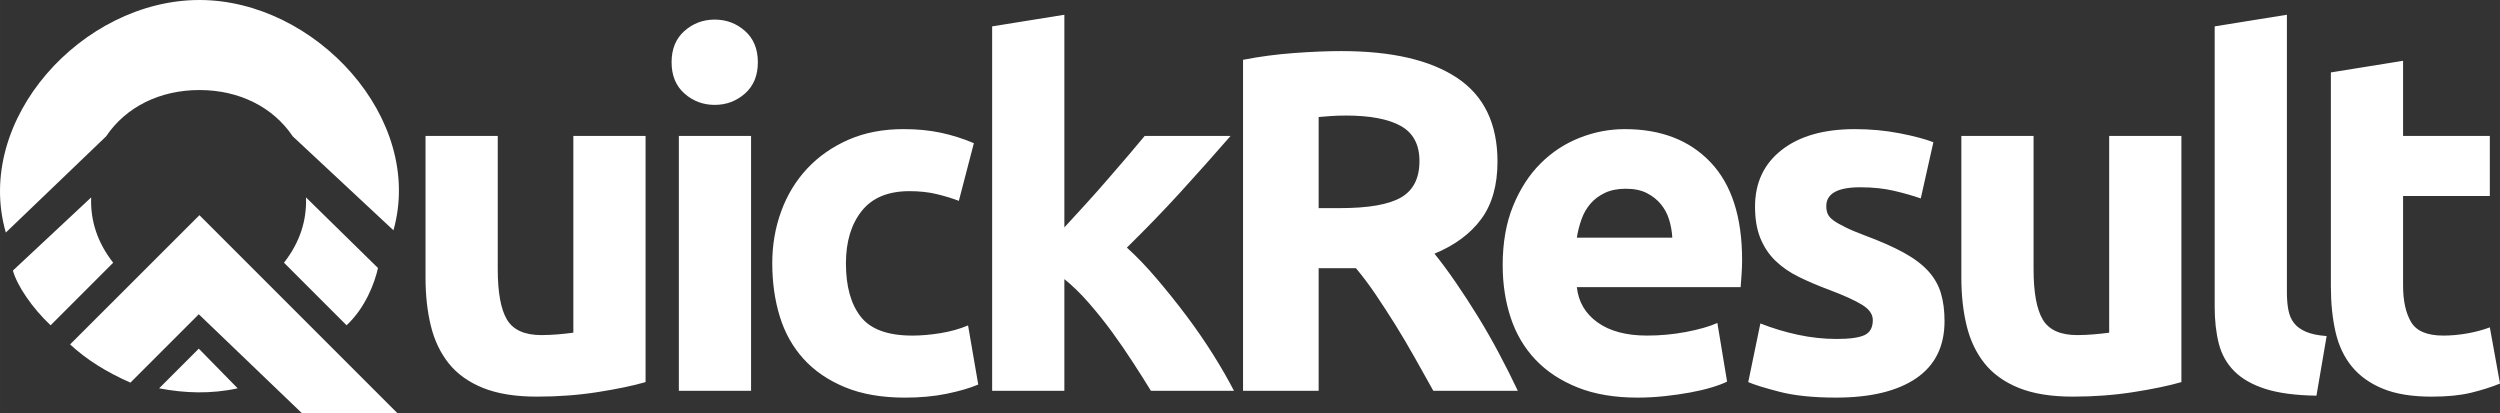 <?xml version="1.0" encoding="UTF-8"?>
<!DOCTYPE svg PUBLIC "-//W3C//DTD SVG 1.1//EN" "http://www.w3.org/Graphics/SVG/1.1/DTD/svg11.dtd">
<!-- Creator: CorelDRAW -->
<svg xmlns="http://www.w3.org/2000/svg" xml:space="preserve" width="101.31mm" height="16.75mm" version="1.1" style="shape-rendering:geometricPrecision; text-rendering:geometricPrecision; image-rendering:optimizeQuality; fill-rule:evenodd; clip-rule:evenodd"
viewBox="0 0 3003.23 496.54"
 xmlns:xlink="http://www.w3.org/1999/xlink"
 xmlns:xodm="http://www.corel.com/coreldraw/odm/2003">
 <rect x="0" y="0" width="3003.23" height="496.54" fill="#333333" stroke="none"/>
 <defs>
  <style type="text/css">
   <![CDATA[
    .fil0 {fill:white}
    .fil1 {fill:white;fill-rule:nonzero}
   ]]>
  </style>
 </defs>
 <g id="Layer_x0020_1">
  <g id="_2475084544208">
   <path class="fil0" d="M239.57 0c139.04,0 270.92,142.26 233.07,276.64l-120.94 -112.82c-23.77,-35.4 -64.59,-55.66 -112.13,-55.66 -47.54,0 -88.36,20.26 -112.13,55.66l-120.46 115.53c-39.01,-135.48 91.95,-279.35 232.59,-279.35zm-0.78 418.84l-47.65 47.65c30.82,5.91 62.16,6.99 94.36,0l-46.71 -47.65zm-154.6 -5.1l155.38 -155.25 238.05 238.05 -114.75 0 -124.08 -119.02 -82.14 82.14c-28.71,-12.63 -53.03,-27.83 -72.45,-45.92zm369.87 -91.79l-86.47 -84.8c1.03,28.11 -7.56,54.3 -26.45,78.43l75.19 75.19c22.84,-21.37 33.82,-51.1 37.74,-68.82zm-438.56 3.07l94 -87.86c-1.03,28.11 7.56,54.3 26.45,78.43l-75.18 75.19c-21.88,-20.61 -40.16,-47.29 -45.26,-65.75z"/>
   <path class="fil1" d="M775.5 459.02c-14.75,4.27 -33.77,8.25 -57.06,11.93 -23.29,3.69 -47.74,5.53 -73.36,5.53 -26.01,0 -47.64,-3.5 -64.91,-10.48 -17.27,-6.99 -30.95,-16.79 -41.05,-29.4 -10.09,-12.62 -17.27,-27.65 -21.54,-45.12 -4.27,-17.47 -6.4,-36.68 -6.4,-57.64l0 -170.58 86.75 0 0 160.1c0,27.95 3.69,48.13 11.06,60.55 7.38,12.42 21.15,18.63 41.34,18.63 6.21,0 12.81,-0.29 19.8,-0.87 6.99,-0.58 13.19,-1.26 18.63,-2.04l0 -236.37 86.75 0 0 295.75zm126.75 10.48l-86.75 0 0 -306.23 86.75 0 0 306.23zm8.15 -394.73c0,15.91 -5.14,28.43 -15.43,37.55 -10.29,9.12 -22.41,13.68 -36.39,13.68 -13.97,0 -26.1,-4.56 -36.39,-13.68 -10.28,-9.12 -15.43,-21.64 -15.43,-37.55 0,-15.92 5.14,-28.43 15.43,-37.55 10.29,-9.12 22.42,-13.68 36.39,-13.68 13.97,0 26.1,4.56 36.39,13.68 10.28,9.12 15.43,21.64 15.43,37.55zm17.3 241.61c0,-22.12 3.59,-42.99 10.77,-62.59 7.18,-19.6 17.56,-36.68 31.15,-51.23 13.59,-14.55 30.08,-26.1 49.49,-34.64 19.41,-8.54 41.53,-12.81 66.37,-12.81 16.3,0 31.24,1.46 44.83,4.37 13.58,2.91 26.78,7.08 39.59,12.52l-18.05 69.28c-8.15,-3.11 -17.08,-5.82 -26.78,-8.15 -9.7,-2.33 -20.57,-3.49 -32.6,-3.49 -25.62,0 -44.73,7.96 -57.35,23.87 -12.61,15.91 -18.92,36.87 -18.92,62.88 0,27.56 5.92,48.9 17.76,64.04 11.84,15.14 32.51,22.71 62,22.71 10.48,0 21.73,-0.97 33.77,-2.91 12.03,-1.94 23.1,-5.05 33.19,-9.31l12.23 71.03c-10.09,4.27 -22.7,7.96 -37.84,11.06 -15.14,3.11 -31.83,4.66 -50.07,4.66 -27.95,0 -52.01,-4.17 -72.19,-12.52 -20.18,-8.34 -36.77,-19.7 -49.78,-34.06 -13,-14.36 -22.51,-31.34 -28.53,-50.94 -6.01,-19.6 -9.02,-40.85 -9.02,-63.75zm350.9 -43.18c8.54,-9.22 17.37,-18.92 26.49,-28.92 9.12,-9.99 17.95,-19.99 26.39,-29.79 8.54,-9.9 16.59,-19.22 24.16,-28.04 7.57,-8.93 14.07,-16.59 19.51,-23.19l103.15 0c-20.57,23.58 -40.66,46.19 -60.26,67.63 -19.6,21.54 -41.05,43.67 -64.33,66.57 11.64,10.48 23.68,23 36.09,37.65 12.42,14.56 24.45,29.6 36.1,45.12 11.64,15.62 22.32,31.15 32.02,46.67 9.7,15.53 17.85,29.79 24.45,42.6l-99.75 0c-6.21,-10.09 -13.29,-21.35 -21.25,-33.57 -7.86,-12.23 -16.3,-24.45 -25.23,-36.77 -8.93,-12.23 -18.34,-23.97 -28.24,-35.32 -9.8,-11.26 -19.6,-20.77 -29.3,-28.53l0 134.2 -86.75 0 0 -437.81 86.75 -13.97 0 255.49zm332.85 -211.82c60.55,0 106.93,10.77 139.15,32.31 32.21,21.54 48.32,55.02 48.32,100.43 0,28.33 -6.5,51.33 -19.51,68.99 -13,17.66 -31.73,31.54 -56.18,41.63 8.15,10.09 16.69,21.64 25.62,34.64 8.93,13 17.76,26.59 26.49,40.75 8.73,14.17 17.17,28.92 25.32,44.25 8.15,15.33 15.72,30.37 22.7,45.12l-101.49 0c-7.47,-13.2 -14.94,-26.59 -22.51,-40.17 -7.67,-13.59 -15.43,-26.78 -23.39,-39.59 -8.05,-12.81 -15.91,-24.94 -23.67,-36.39 -7.76,-11.45 -15.62,-21.83 -23.39,-31.15l-44.83 0 0 147.29 -90.82 0 0 -397.64c19.79,-3.88 40.27,-6.6 61.42,-8.15 21.15,-1.55 40.08,-2.33 56.77,-2.33zm5.24 77.43c-6.6,0 -12.52,0.2 -17.76,0.58 -5.24,0.39 -10.19,0.78 -14.85,1.17l0 109.45 25.62 0c34.16,0 58.61,-4.27 73.36,-12.81 14.75,-8.54 22.12,-23.09 22.12,-43.67 0,-19.79 -7.47,-33.86 -22.41,-42.21 -14.94,-8.34 -36.97,-12.52 -66.08,-12.52zm188.46 179.9c0,-27.17 4.17,-50.94 12.52,-71.32 8.34,-20.38 19.31,-37.36 32.9,-50.94 13.58,-13.58 29.21,-23.87 46.87,-30.86 17.66,-6.98 35.8,-10.48 54.44,-10.48 43.47,0 77.82,13.3 103.05,39.88 25.23,26.59 37.84,65.69 37.84,117.31 0,5.05 -0.19,10.58 -0.58,16.59 -0.39,6.02 -0.78,11.35 -1.17,16.01l-196.78 0c1.94,17.85 10.29,32.02 25.03,42.5 14.75,10.48 34.54,15.72 59.39,15.72 15.91,0 31.54,-1.46 46.87,-4.37 15.33,-2.91 27.85,-6.5 37.55,-10.77l11.64 70.44c-4.66,2.33 -10.87,4.66 -18.63,6.99 -7.76,2.33 -16.4,4.37 -25.91,6.11 -9.51,1.75 -19.7,3.2 -30.57,4.37 -10.87,1.17 -21.73,1.75 -32.6,1.75 -27.56,0 -51.52,-4.08 -71.9,-12.23 -20.38,-8.15 -37.26,-19.31 -50.65,-33.48 -13.39,-14.17 -23.29,-30.95 -29.69,-50.36 -6.4,-19.4 -9.6,-40.37 -9.6,-62.88zm203.77 -33.18c-0.39,-7.38 -1.65,-14.56 -3.78,-21.54 -2.13,-6.99 -5.43,-13.19 -9.9,-18.63 -4.46,-5.43 -10.09,-9.9 -16.88,-13.39 -6.79,-3.49 -15.23,-5.24 -25.33,-5.24 -9.7,0 -18.05,1.65 -25.03,4.95 -6.98,3.3 -12.81,7.67 -17.47,13.1 -4.66,5.43 -8.25,11.74 -10.77,18.92 -2.52,7.18 -4.37,14.46 -5.53,21.83l114.69 0zm197.2 121.68c15.91,0 27.17,-1.55 33.76,-4.66 6.6,-3.1 9.9,-9.12 9.9,-18.05 0,-6.99 -4.27,-13.1 -12.81,-18.34 -8.54,-5.24 -21.54,-11.16 -39.01,-17.76 -13.59,-5.05 -25.91,-10.29 -36.97,-15.72 -11.06,-5.43 -20.48,-11.93 -28.24,-19.5 -7.76,-7.57 -13.78,-16.59 -18.05,-27.07 -4.27,-10.48 -6.4,-23.09 -6.4,-37.84 0,-28.72 10.67,-51.43 32.02,-68.12 21.35,-16.69 50.65,-25.03 87.91,-25.03 18.63,0 36.48,1.65 53.56,4.95 17.08,3.3 30.66,6.89 40.75,10.77l-15.14 67.53c-10.09,-3.5 -21.06,-6.6 -32.89,-9.32 -11.84,-2.72 -25.13,-4.07 -39.88,-4.07 -27.17,0 -40.75,7.57 -40.75,22.7 0,3.5 0.58,6.6 1.75,9.31 1.17,2.72 3.5,5.34 6.99,7.86 3.5,2.52 8.25,5.24 14.26,8.15 6.01,3.01 13.68,6.21 22.99,9.71 19.02,7.08 34.74,13.97 47.16,20.86 12.42,6.79 22.22,14.26 29.4,22.12 7.18,7.96 12.23,16.79 15.14,26.49 2.91,9.7 4.37,20.86 4.37,33.67 0,30.18 -11.35,53.08 -34.06,68.6 -22.71,15.43 -54.82,23.19 -96.35,23.19 -27.17,0 -49.78,-2.33 -67.83,-6.99 -18.05,-4.66 -30.57,-8.54 -37.55,-11.64l14.56 -70.45c14.75,5.82 29.89,10.38 45.41,13.68 15.52,3.3 30.86,4.95 46,4.95zm414.36 51.81c-14.75,4.27 -33.77,8.25 -57.06,11.93 -23.29,3.69 -47.74,5.53 -73.36,5.53 -26.01,0 -47.64,-3.5 -64.91,-10.48 -17.27,-6.99 -30.95,-16.79 -41.05,-29.4 -10.09,-12.62 -17.27,-27.65 -21.54,-45.12 -4.27,-17.47 -6.4,-36.68 -6.4,-57.64l0 -170.58 86.75 0 0 160.1c0,27.95 3.69,48.13 11.06,60.55 7.38,12.42 21.15,18.63 41.34,18.63 6.21,0 12.81,-0.29 19.8,-0.87 6.99,-0.58 13.19,-1.26 18.63,-2.04l0 -236.37 86.75 0 0 295.75zm162.27 16.3c-25.23,-0.39 -45.7,-3.1 -61.42,-8.15 -15.72,-5.05 -28.14,-12.13 -37.26,-21.25 -9.12,-9.12 -15.33,-20.18 -18.63,-33.19 -3.3,-13 -4.95,-27.65 -4.95,-43.96l0 -337.09 86.75 -13.97 0 333.6c0,7.76 0.58,14.75 1.75,20.96 1.17,6.21 3.4,11.45 6.69,15.72 3.3,4.27 8.05,7.76 14.26,10.48 6.21,2.72 14.56,4.46 25.03,5.24l-12.23 71.61zm17.3 -388.32l86.75 -13.97 0 90.24 104.21 0 0 72.19 -104.21 0 0 107.71c0,18.24 3.2,32.8 9.6,43.67 6.41,10.87 19.31,16.3 38.72,16.3 9.31,0 18.92,-0.87 28.82,-2.62 9.9,-1.75 18.92,-4.17 27.07,-7.28l12.23 67.53c-10.48,4.27 -22.12,7.96 -34.93,11.06 -12.81,3.1 -28.53,4.66 -47.16,4.66 -23.68,0 -43.28,-3.2 -58.8,-9.61 -15.52,-6.4 -27.95,-15.33 -37.26,-26.78 -9.32,-11.45 -15.82,-25.32 -19.5,-41.63 -3.69,-16.3 -5.53,-34.35 -5.53,-54.14l0 -257.33z"/>
  </g>
 </g>
</svg>
